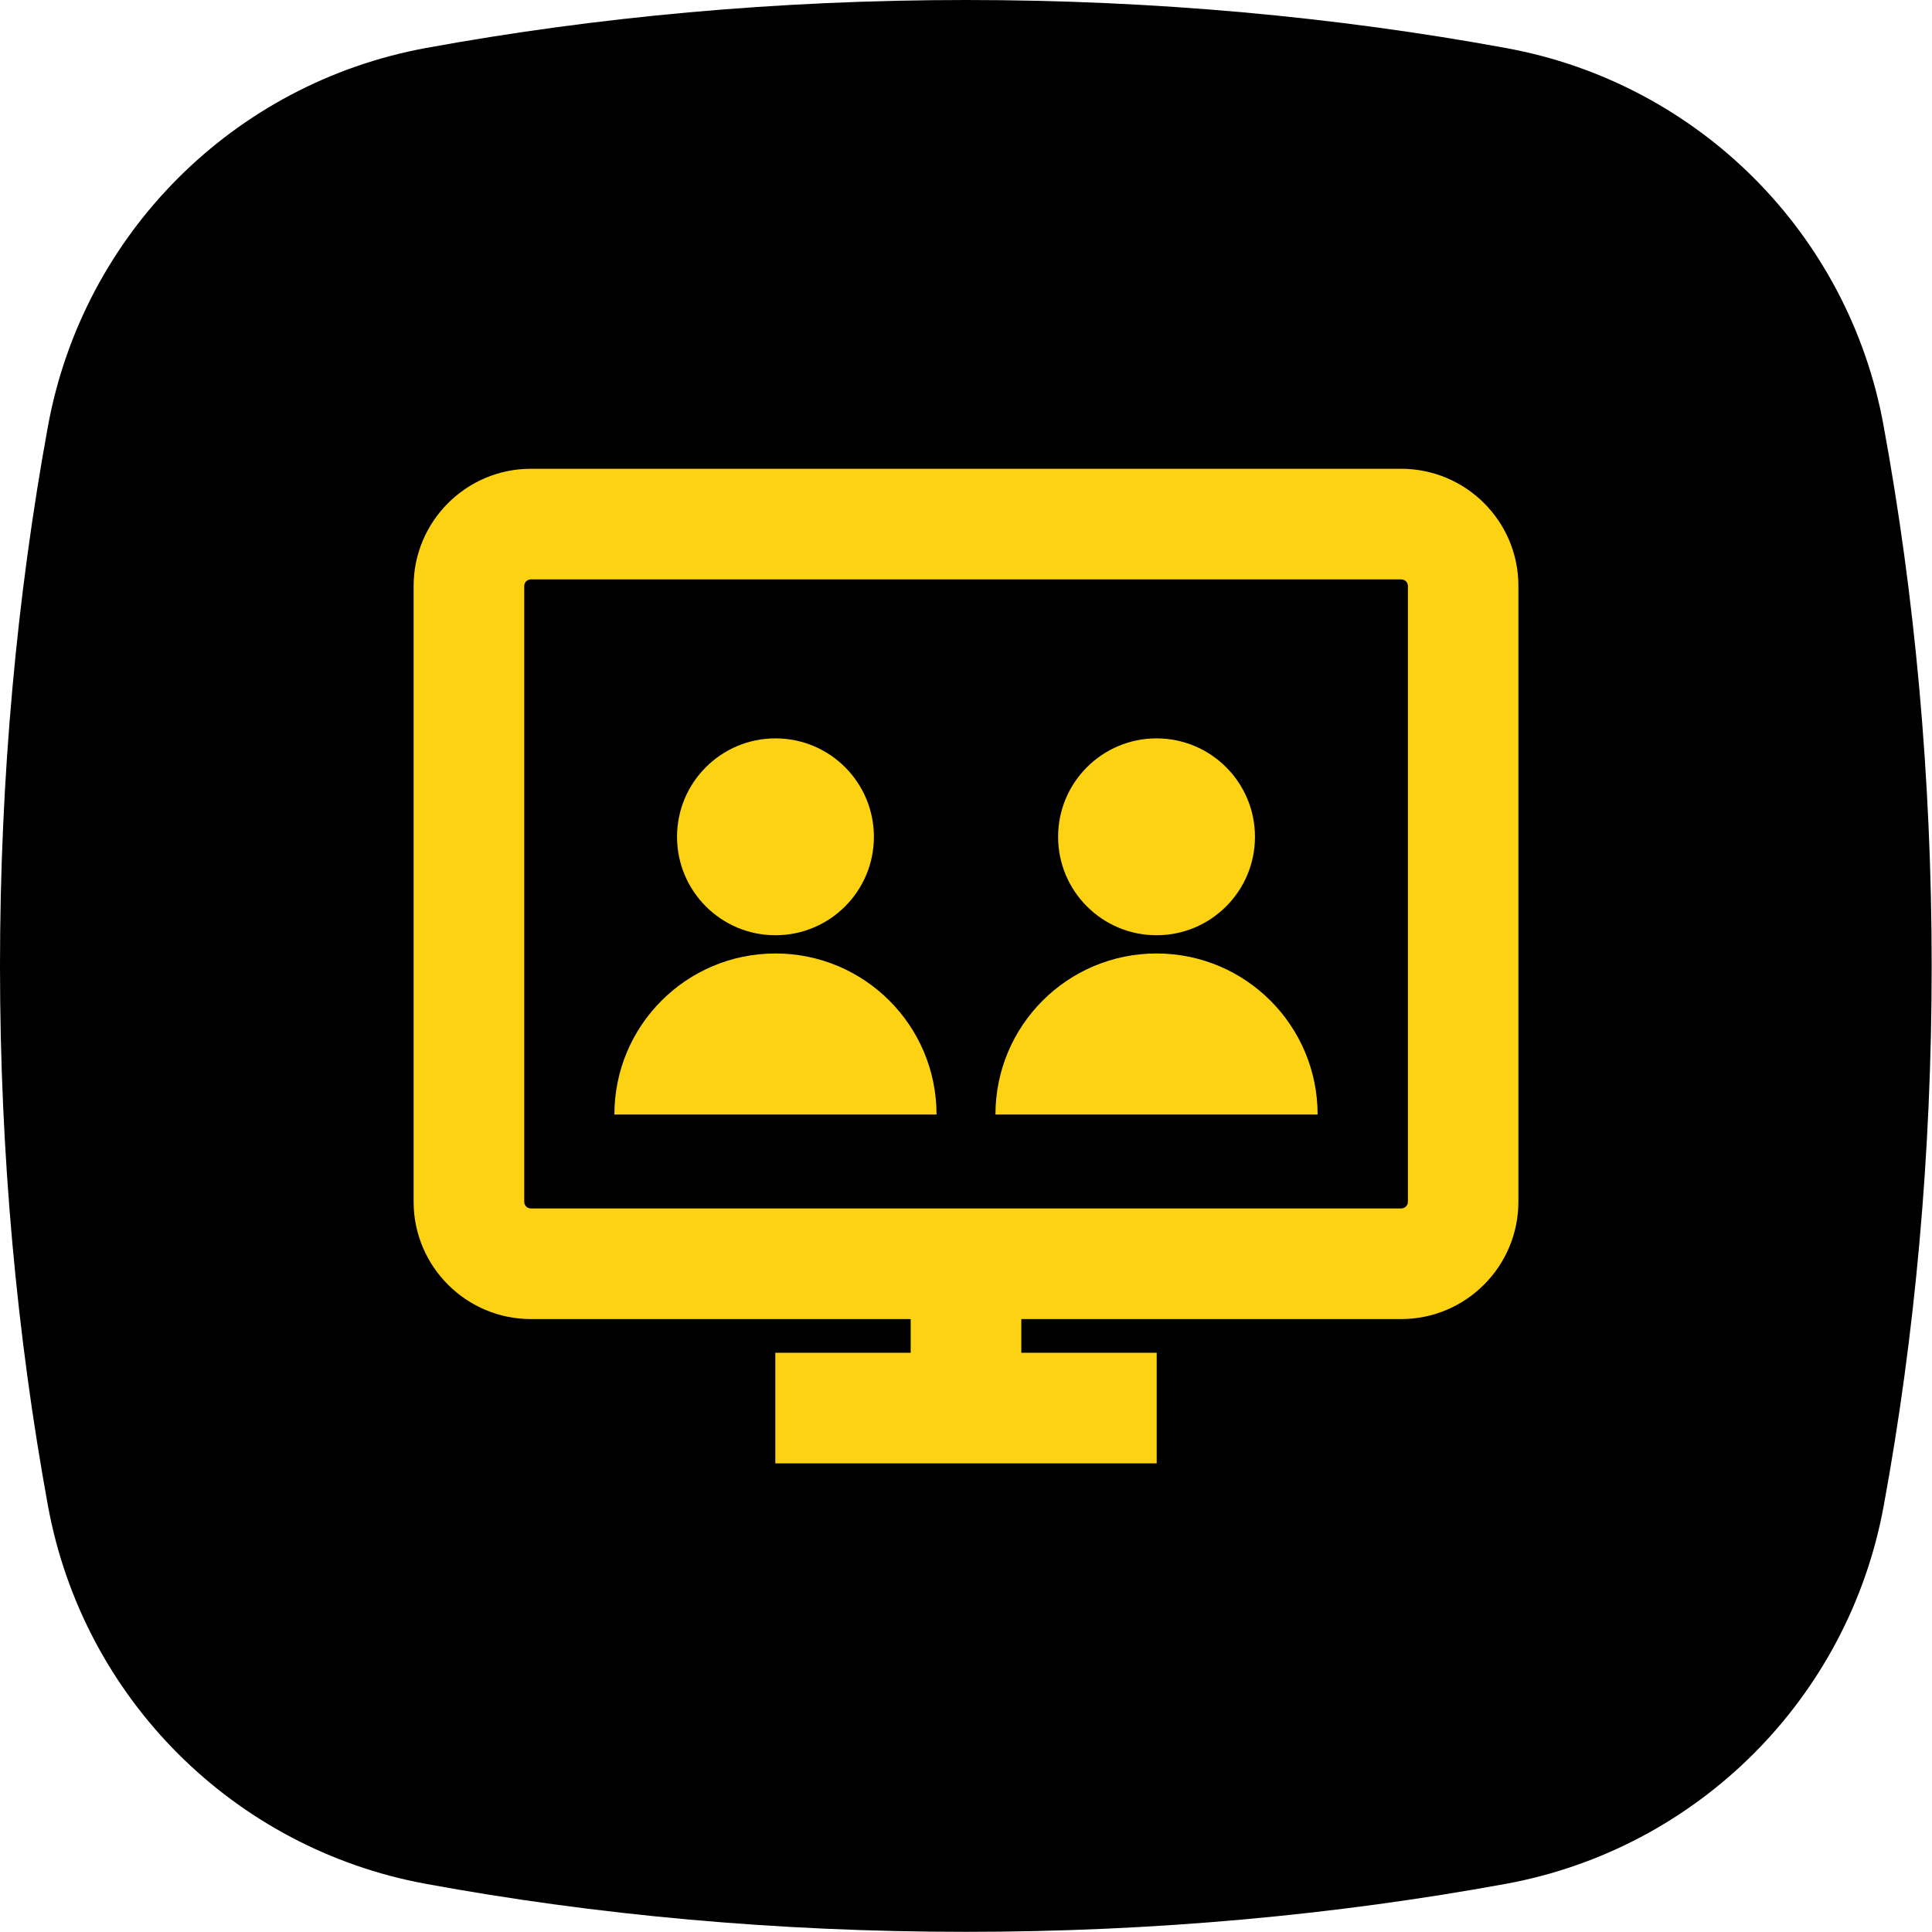 <?xml version="1.0" encoding="utf-8"?>
<!-- Generator: Adobe Illustrator 26.3.1, SVG Export Plug-In . SVG Version: 6.00 Build 0)  -->
<svg version="1.1" id="Vrstva_1" xmlns="http://www.w3.org/2000/svg" xmlns:xlink="http://www.w3.org/1999/xlink" x="0px" y="0px"
	 viewBox="0 0 118.74 118.74" style="enable-background:new 0 0 118.74 118.74;" xml:space="preserve">
<style type="text/css">
	.st0{fill:url(#SVGID_1_);}
	.st1{fill:transparent;}
	.st2{fill:#FCD213;}
	.st3{fill:#010202;}
</style>
<g>
</g>
<path class="s1" d="M26.18,2.95C14.36,5.12,5.12,14.36,2.95,26.18C1.04,36.62,0,47.78,0,59.37s1.04,22.75,2.95,33.19
	c2.17,11.81,11.41,21.05,23.22,23.22c10.44,1.92,21.6,2.95,33.19,2.95s22.75-1.04,33.19-2.95c11.81-2.17,21.05-11.41,23.22-23.22
	c1.92-10.44,2.95-21.6,2.95-33.19c0-11.61-1.04-22.78-2.96-33.23C113.61,14.35,104.39,5.13,92.6,2.96C82.15,1.04,70.98,0,59.37,0
	C47.78,0,36.62,1.04,26.18,2.95z"/>
<g>
	<path class="st2" d="M86.11,28.81H32.63c-3.98,0-7.21,3.24-7.21,7.21v37.84c0,3.98,3.24,7.21,7.21,7.21h23.34v2.07h-8.32v6.8h23.44v-6.8h-8.32
		v-2.07h23.34c3.98,0,7.21-3.24,7.21-7.21V36.02C93.33,32.04,90.09,28.81,86.11,28.81z M86.53,73.86c0,0.23-0.19,0.41-0.41,0.41
		H32.63c-0.23,0-0.41-0.18-0.41-0.41V36.02c0-0.23,0.18-0.41,0.41-0.41h53.49c0.23,0,0.41,0.18,0.41,0.41V73.86z"/>
	<circle class="st2" cx="47.66" cy="51.43" r="6.05"/>
	<path class="st2" d="M47.66,58.6c-5.47,0-9.9,4.43-9.9,9.9h19.8C57.56,63.03,53.13,58.6,47.66,58.6z"/>
	<path class="st2" d="M71.08,57.48c3.34,0,6.05-2.71,6.05-6.05s-2.71-6.05-6.05-6.05c-3.34,0-6.05,2.71-6.05,6.05S67.74,57.48,71.08,57.48z"/>
	<path class="st2" d="M71.08,58.6c-5.47,0-9.9,4.43-9.9,9.9h19.8C80.98,63.03,76.55,58.6,71.08,58.6z"/>
</g>
</svg>
